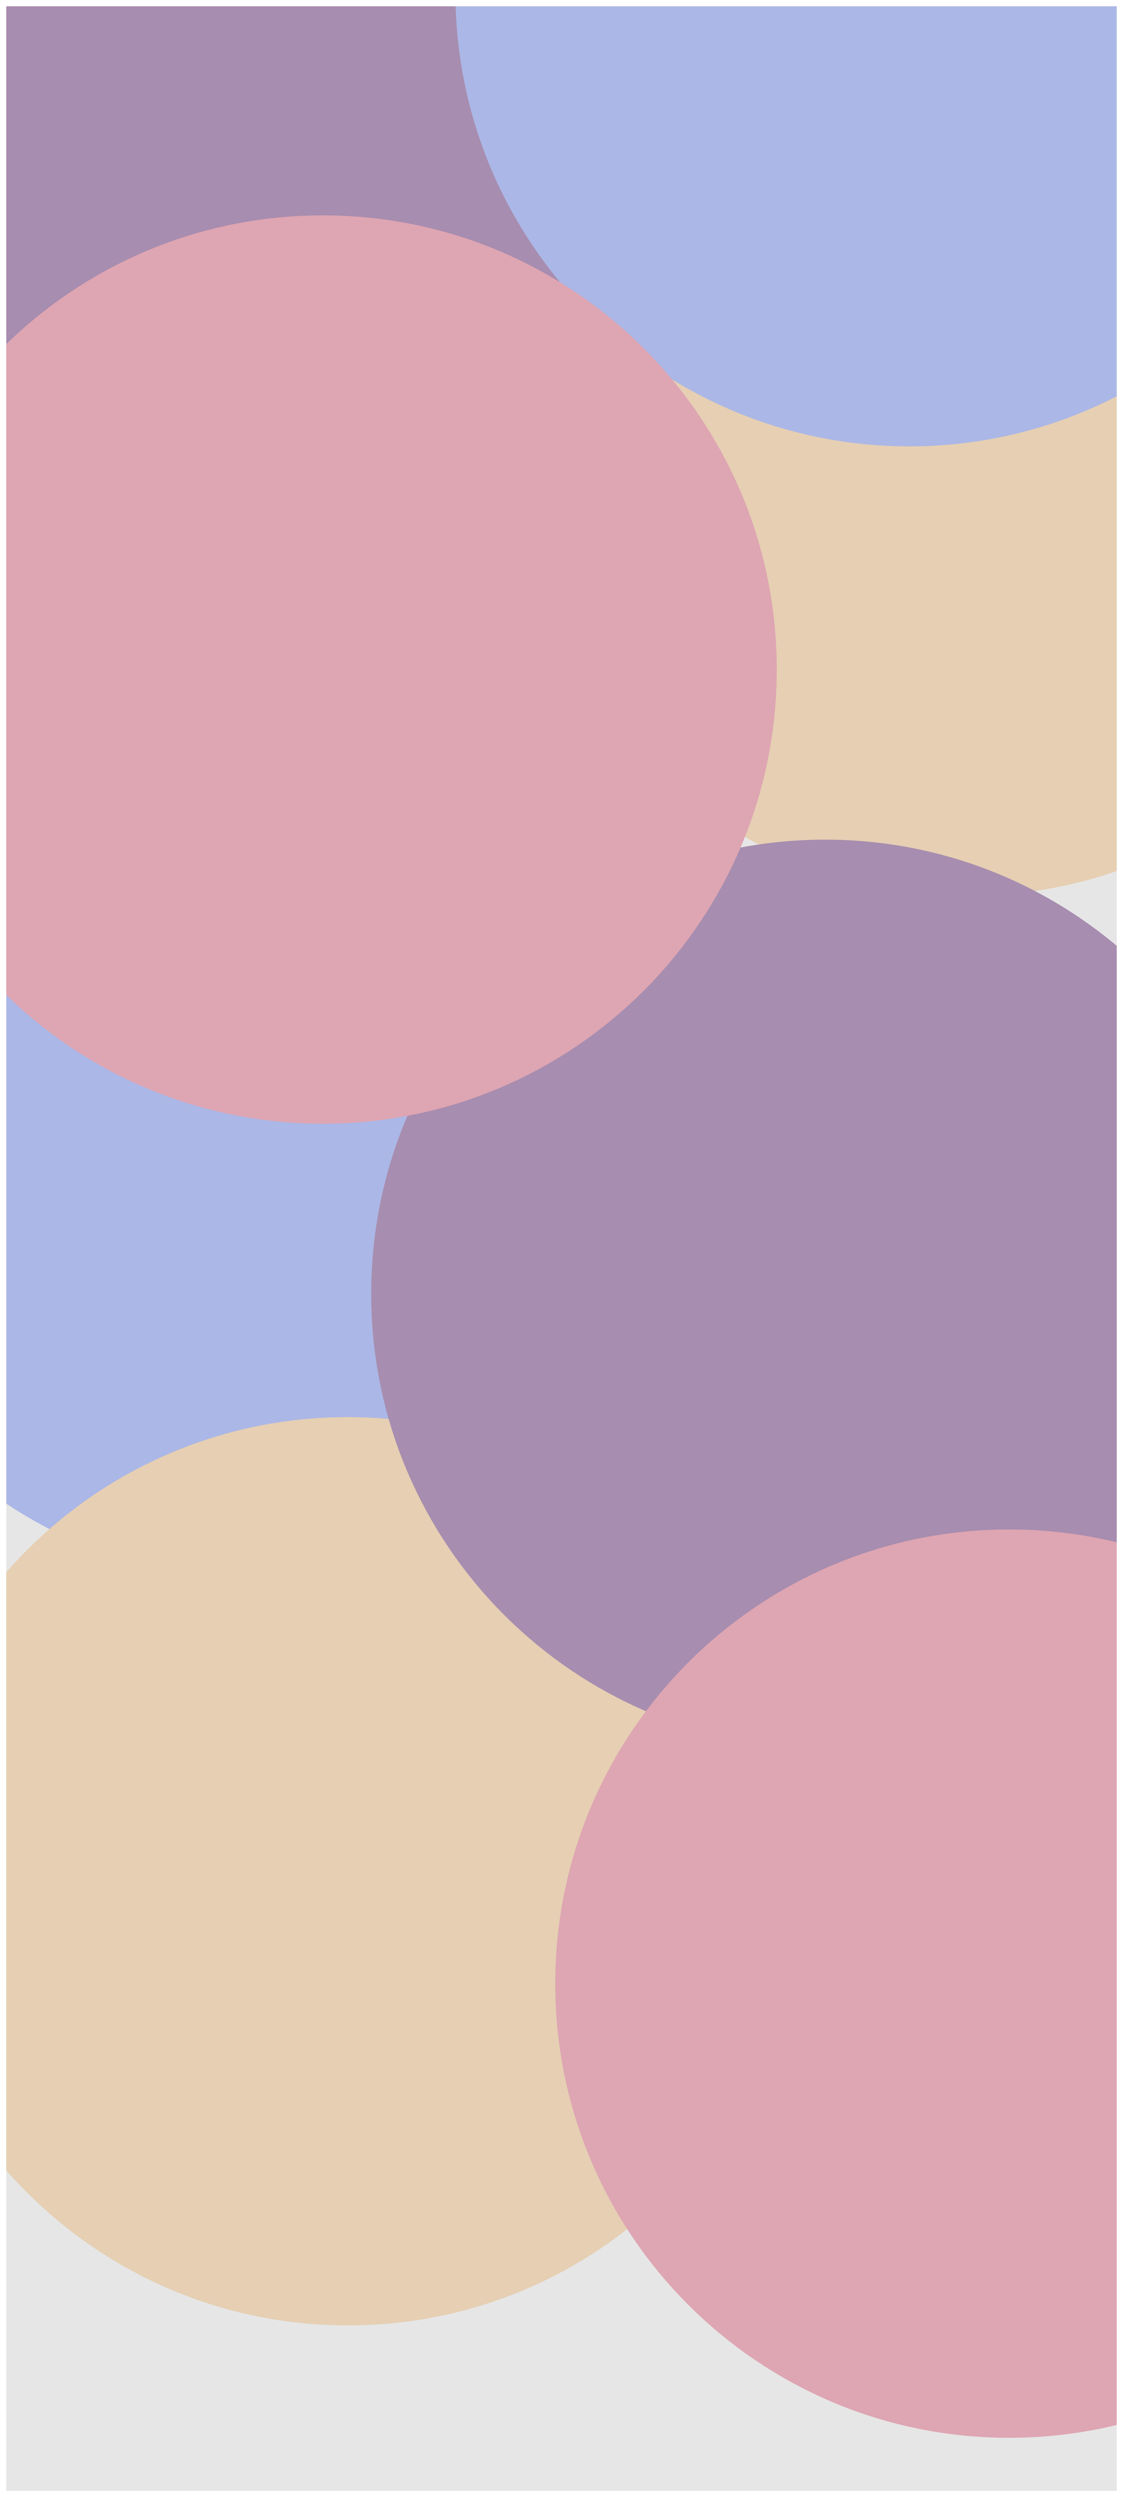 <?xml version="1.0" encoding="UTF-8" standalone="no"?>
<svg
   width="360"
   height="801"
   viewBox="0 0 360 801"
   fill="none"
   version="1.1"
   id="svg69"
   sodipodi:docname="splashscreen_bg.svg"
   inkscape:version="1.1.1 (3bf5ae0d25, 2021-09-20)"
   inkscape:export-filename="D:\Projek Koding\Android Studio\EQual2\app\src\main\res\drawable-v24\universal_screen_background_blurred.png"
   inkscape:export-xdpi="148.353"
   inkscape:export-ydpi="148.353"
   xmlns:inkscape="http://www.inkscape.org/namespaces/inkscape"
   xmlns:sodipodi="http://sodipodi.sourceforge.net/DTD/sodipodi-0.dtd"
   xmlns="http://www.w3.org/2000/svg"
   xmlns:svg="http://www.w3.org/2000/svg">
  <sodipodi:namedview
     id="namedview71"
     pagecolor="#ffffff"
     bordercolor="#666666"
     borderopacity="1.0"
     inkscape:pageshadow="2"
     inkscape:pageopacity="0.0"
     inkscape:pagecheckerboard="0"
     showgrid="false"
     inkscape:zoom="0.53916892"
     inkscape:cx="-82.534431"
     inkscape:cy="399.68921"
     inkscape:window-width="1440"
     inkscape:window-height="837"
     inkscape:window-x="1912"
     inkscape:window-y="171"
     inkscape:window-maximized="1"
     inkscape:current-layer="layer1"
     height="801px" />
  <g
     clip-path="url(#clip0_163_613)"
     id="g28">
    <rect
       width="360"
       height="800"
       fill="#ffffff"
       id="rect2"
       x="0"
       y="0" />
    <g
       filter="url(#filter0_f_163_613)"
       id="g20">
      <path
         d="M 228,360.5 C 228,440.857 162.857,506 82.5,506 2.143,506 -63,440.857 -63,360.5 -63,280.143 2.143,215 82.5,215 162.857,215 228,280.143 228,360.5 Z"
         fill="#809bfe"
         id="path4" />
      <path
         d="M 456,141.5 C 456,221.857 390.857,287 310.5,287 230.143,287 165,221.857 165,141.5 165,61.143 230.143,-4 310.5,-4 390.857,-4 456,61.143 456,141.5 Z"
         fill="#ffcd92"
         id="path6" />
      <path
         d="M 257,599.5 C 257,679.857 191.857,745 111.5,745 31.143,745 -34,679.857 -34,599.5 -34,519.143 31.143,454 111.5,454 191.857,454 257,519.143 257,599.5 Z"
         fill="#ffcd92"
         id="path8" />
      <path
         d="M 203,24.5 C 203,104.857 137.857,170 57.5,170 -22.857,170 -88,104.857 -88,24.5 -88,-55.857 -22.857,-121 57.5,-121 137.857,-121 203,-55.857 203,24.5 Z"
         fill="#79418a"
         id="path10" />
      <path
         d="M 410,414.5 C 410,494.857 344.857,560 264.5,560 184.143,560 119,494.857 119,414.5 119,334.143 184.143,269 264.5,269 344.857,269 410,334.143 410,414.5 Z"
         fill="#79418a"
         id="path12" />
      <path
         d="M 437,-2.5 C 437,77.857 371.857,143 291.5,143 211.143,143 146,77.857 146,-2.5 146,-82.857 211.143,-148 291.5,-148 371.857,-148 437,-82.857 437,-2.5 Z"
         fill="#809bfe"
         id="path14" />
      <path
         d="M 249,214.5 C 249,294.857 183.857,360 103.5,360 23.143,360 -42,294.857 -42,214.5 -42,134.143 23.143,69 103.5,69 183.857,69 249,134.143 249,214.5 Z"
         fill="#ee748f"
         id="path16" />
      <path
         d="M 469,635.5 C 469,715.857 403.857,781 323.5,781 243.143,781 178,715.857 178,635.5 178,555.143 243.143,490 323.5,490 403.857,490 469,555.143 469,635.5 Z"
         fill="#ee748f"
         id="path18" />
    </g>
    <g
       filter="url(#filter1_d_163_613)"
       id="g26" />
  </g>
  <g
     inkscape:groupmode="layer"
     id="layer1"
     inkscape:label="Layer 1">
    <rect
       style="fill:#d0d0d0;fill-opacity:0.534;stroke:#ffffff;stroke-width:4.025;stroke-linecap:round;stroke-linejoin:round"
       id="rect878"
       width="360"
       height="800"
       x="0"
       y="0" />
  </g>
  <defs
     id="defs67">
    <filter
       id="filter0_f_163_613"
       x="-288"
       y="-348"
       width="957"
       height="1329"
       filterUnits="userSpaceOnUse"
       color-interpolation-filters="sRGB">
      <feFlood
         flood-opacity="0"
         result="BackgroundImageFix"
         id="feFlood30" />
      <feBlend
         mode="normal"
         in="SourceGraphic"
         in2="BackgroundImageFix"
         result="shape"
         id="feBlend32" />
      <feGaussianBlur
         stdDeviation="100"
         result="effect1_foregroundBlur_163_613"
         id="feGaussianBlur34" />
    </filter>
    <filter
       id="filter1_d_163_613"
       x="133.12"
       y="343.476"
       width="118.822"
       height="147.011"
       filterUnits="userSpaceOnUse"
       color-interpolation-filters="sRGB">
      <feFlood
         flood-opacity="0"
         result="BackgroundImageFix"
         id="feFlood37" />
      <feColorMatrix
         in="SourceAlpha"
         type="matrix"
         values="0 0 0 0 0 0 0 0 0 0 0 0 0 0 0 0 0 0 127 0"
         result="hardAlpha"
         id="feColorMatrix39" />
      <feOffset
         dx="4"
         dy="4"
         id="feOffset41" />
      <feGaussianBlur
         stdDeviation="3"
         id="feGaussianBlur43" />
      <feComposite
         in2="hardAlpha"
         operator="out"
         id="feComposite45" />
      <feColorMatrix
         type="matrix"
         values="0 0 0 0 0 0 0 0 0 0 0 0 0 0 0 0 0 0 0.25 0"
         id="feColorMatrix47" />
      <feBlend
         mode="normal"
         in2="BackgroundImageFix"
         result="effect1_dropShadow_163_613"
         id="feBlend49" />
      <feBlend
         mode="normal"
         in="SourceGraphic"
         in2="effect1_dropShadow_163_613"
         result="shape"
         id="feBlend51" />
    </filter>
    <radialGradient
       id="paint0_radial_163_613"
       cx="0"
       cy="0"
       r="1"
       gradientUnits="userSpaceOnUse"
       gradientTransform="matrix(0,102,-102,0,180,400)">
      <stop
         offset="0.802"
         stop-color="white"
         id="stop54" />
      <stop
         offset="1"
         stop-color="white"
         stop-opacity="0"
         id="stop56" />
    </radialGradient>
    <linearGradient
       id="paint1_linear_163_613"
       x1="188.531"
       y1="345.476"
       x2="188.531"
       y2="480.487"
       gradientUnits="userSpaceOnUse">
      <stop
         stop-color="#809BFE"
         id="stop59" />
      <stop
         offset="1"
         stop-color="#EE748F"
         id="stop61" />
    </linearGradient>
    <clipPath
       id="clip0_163_613">
      <rect
         width="360"
         height="800"
         fill="#ffffff"
         id="rect64"
         x="0"
         y="0" />
    </clipPath>
  </defs>
</svg>

